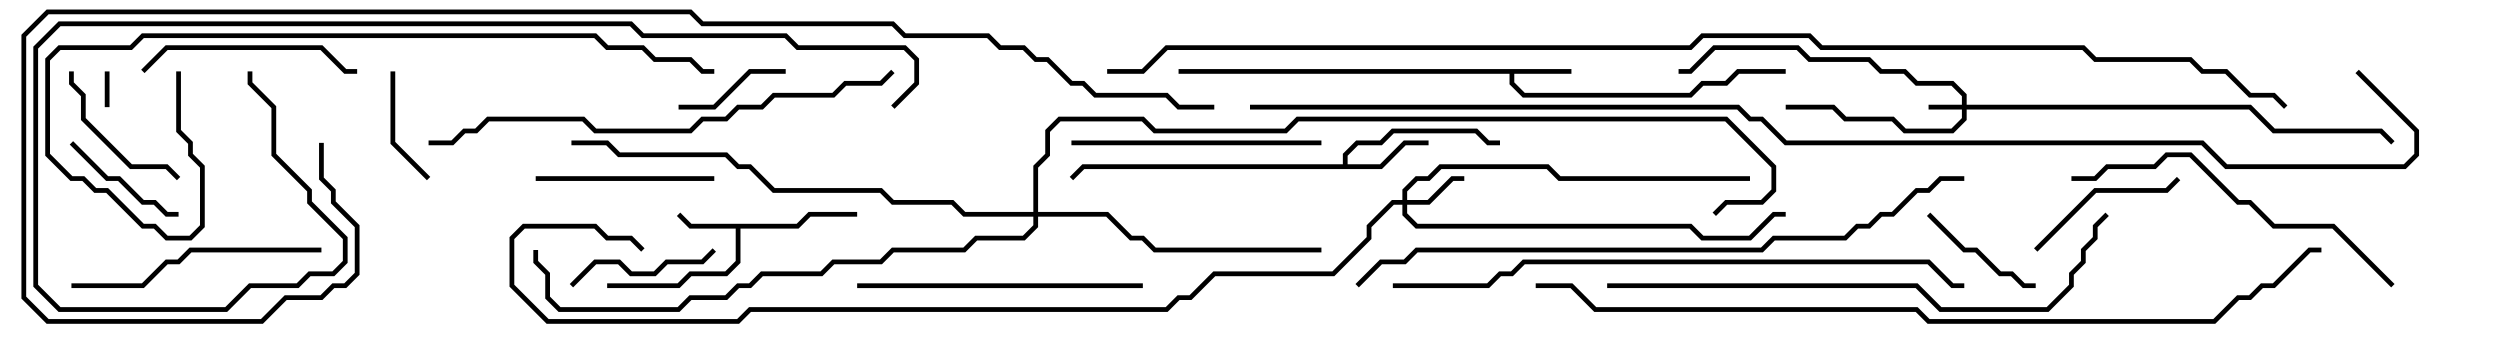 <svg version="1.1" width="105" height="15" xmlns="http://www.w3.org/2000/svg"><path d="M66,2.9L66,3.1L63.6,3.1L63.6,3.459L64.041,3.9L70.959,3.9L71.459,3.4L72.459,3.4L72.959,2.9L75,2.9L75,3.1L73.041,3.1L72.541,3.6L71.541,3.6L71.041,4.1L63.959,4.1L63.4,3.541L63.4,3.1L49.5,3.1L49.5,2.9z" stroke="none"/><path d="M33.459,9.4L33.959,8.9L36,8.9L36,9.1L34.041,9.1L33.541,9.6L31.1,9.6L31.1,11.041L30.541,11.6L29.041,11.6L28.541,12.1L25.5,12.1L25.5,11.9L28.459,11.9L28.959,11.4L30.459,11.4L30.9,10.959L30.9,9.6L28.959,9.6L28.429,9.071L28.571,8.929L29.041,9.4z" stroke="none"/><path d="M56.4,6.9L56.4,6.459L56.959,5.9L57.959,5.9L58.459,5.4L62.041,5.4L62.541,5.9L63,5.9L63,6.1L62.459,6.1L61.959,5.6L58.541,5.6L58.041,6.1L57.041,6.1L56.6,6.541L56.6,6.9L57.959,6.9L58.959,5.9L60,5.9L60,6.1L59.041,6.1L58.041,7.1L45.541,7.1L45.071,7.571L44.929,7.429L45.459,6.9z" stroke="none"/><path d="M82.4,4.4L82.4,4.041L81.959,3.6L80.459,3.6L79.959,3.1L78.959,3.1L78.459,2.6L75.959,2.6L75.459,2.1L72.041,2.1L71.041,3.1L70.5,3.1L70.5,2.9L70.959,2.9L71.959,1.9L75.541,1.9L76.041,2.4L78.541,2.4L79.041,2.9L80.041,2.9L80.541,3.4L82.041,3.4L82.6,3.959L82.6,4.4L94.541,4.4L95.541,5.4L100.041,5.4L100.571,5.929L100.429,6.071L99.959,5.6L95.459,5.6L94.459,4.6L82.6,4.6L82.6,5.041L82.041,5.6L79.959,5.6L79.459,5.1L77.459,5.1L76.959,4.6L75,4.6L75,4.4L77.041,4.4L77.541,4.9L79.541,4.9L80.041,5.4L81.959,5.4L82.4,4.959L82.4,4.6L81,4.6L81,4.4z" stroke="none"/><path d="M58.9,8.4L58.9,7.959L59.459,7.4L59.959,7.4L60.459,6.9L65.041,6.9L65.541,7.4L73.5,7.4L73.5,7.6L65.459,7.6L64.959,7.1L60.541,7.1L60.041,7.6L59.541,7.6L59.1,8.041L59.1,8.4L59.959,8.4L60.959,7.4L61.5,7.4L61.5,7.6L61.041,7.6L60.041,8.6L59.1,8.6L59.1,8.959L59.541,9.4L71.041,9.4L71.541,9.9L73.459,9.9L74.459,8.9L75,8.9L75,9.1L74.541,9.1L73.541,10.1L71.459,10.1L70.959,9.6L59.459,9.6L58.9,9.041L58.9,8.6L58.541,8.6L57.6,9.541L57.6,10.041L56.041,11.6L51.041,11.6L50.041,12.6L49.541,12.6L49.041,13.1L31.541,13.1L31.041,13.6L22.959,13.6L21.4,12.041L21.4,9.959L21.959,9.4L25.041,9.4L25.541,9.9L26.541,9.9L27.071,10.429L26.929,10.571L26.459,10.1L25.459,10.1L24.959,9.6L22.041,9.6L21.6,10.041L21.6,11.959L23.041,13.4L30.959,13.4L31.459,12.9L48.959,12.9L49.459,12.4L49.959,12.4L50.959,11.4L55.959,11.4L57.4,9.959L57.4,9.459L58.459,8.4z" stroke="none"/><path d="M43.4,8.9L43.4,6.959L43.9,6.459L43.9,5.459L44.459,4.9L48.041,4.9L48.541,5.4L53.959,5.4L54.459,4.9L72.541,4.9L74.6,6.959L74.6,8.041L74.041,8.6L72.541,8.6L72.071,9.071L71.929,8.929L72.459,8.4L73.959,8.4L74.4,7.959L74.4,7.041L72.459,5.1L54.541,5.1L54.041,5.6L48.459,5.6L47.959,5.1L44.541,5.1L44.1,5.541L44.1,6.541L43.6,7.041L43.6,8.9L46.541,8.9L47.541,9.9L48.041,9.9L48.541,10.4L55.5,10.4L55.5,10.6L48.459,10.6L47.959,10.1L47.459,10.1L46.459,9.1L43.6,9.1L43.6,9.541L43.041,10.1L41.041,10.1L40.541,10.6L37.541,10.6L37.041,11.1L35.041,11.1L34.541,11.6L32.041,11.6L31.541,12.1L31.041,12.1L30.541,12.6L29.041,12.6L28.541,13.1L23.459,13.1L22.9,12.541L22.9,11.541L22.4,11.041L22.4,10.5L22.6,10.5L22.6,10.959L23.1,11.459L23.1,12.459L23.541,12.9L28.459,12.9L28.959,12.4L30.459,12.4L30.959,11.9L31.459,11.9L31.959,11.4L34.459,11.4L34.959,10.9L36.959,10.9L37.459,10.4L40.459,10.4L40.959,9.9L42.959,9.9L43.4,9.459L43.4,9.1L40.459,9.1L39.959,8.6L37.459,8.6L36.959,8.1L32.459,8.1L31.459,7.1L30.959,7.1L30.459,6.6L25.959,6.6L25.459,6.1L24,6.1L24,5.9L25.541,5.9L26.041,6.4L30.541,6.4L31.041,6.9L31.541,6.9L32.541,7.9L37.041,7.9L37.541,8.4L40.041,8.4L40.541,8.9z" stroke="none"/><path d="M4.6,4.5L4.4,4.5L4.4,3L4.6,3z" stroke="none"/><path d="M33,2.9L33,3.1L31.541,3.1L30.041,4.6L28.5,4.6L28.5,4.4L29.959,4.4L31.459,2.9z" stroke="none"/><path d="M16.4,3L16.6,3L16.6,5.959L18.071,7.429L17.929,7.571L16.4,6.041z" stroke="none"/><path d="M7.5,8.9L7.5,9.1L6.959,9.1L6.459,8.6L5.959,8.6L4.959,7.6L4.459,7.6L2.929,6.071L3.071,5.929L4.541,7.4L5.041,7.4L6.041,8.4L6.541,8.4L7.041,8.9z" stroke="none"/><path d="M85.5,11.9L85.5,12.1L84.959,12.1L84.459,11.6L83.959,11.6L82.959,10.6L82.459,10.6L80.929,9.071L81.071,8.929L82.541,10.4L83.041,10.4L84.041,11.4L84.541,11.4L85.041,11.9z" stroke="none"/><path d="M24.071,12.071L23.929,11.929L24.959,10.9L26.041,10.9L26.541,11.4L27.459,11.4L27.959,10.9L29.459,10.9L29.929,10.429L30.071,10.571L29.541,11.1L28.041,11.1L27.541,11.6L26.459,11.6L25.959,11.1L25.041,11.1z" stroke="none"/><path d="M7.571,7.429L7.429,7.571L6.959,7.1L5.459,7.1L3.4,5.041L3.4,4.041L2.9,3.541L2.9,3L3.1,3L3.1,3.459L3.6,3.959L3.6,4.959L5.541,6.9L7.041,6.9z" stroke="none"/><path d="M85.571,10.571L85.429,10.429L87.959,7.9L90.959,7.9L91.429,7.429L91.571,7.571L91.041,8.1L88.041,8.1z" stroke="none"/><path d="M22.5,7.6L22.5,7.4L30,7.4L30,7.6z" stroke="none"/><path d="M6.071,3.071L5.929,2.929L6.959,1.9L13.541,1.9L14.541,2.9L15,2.9L15,3.1L14.459,3.1L13.459,2.1L7.041,2.1z" stroke="none"/><path d="M45,6.1L45,5.9L55.5,5.9L55.5,6.1z" stroke="none"/><path d="M3,12.1L3,11.9L5.959,11.9L6.959,10.9L7.459,10.9L7.959,10.4L13.5,10.4L13.5,10.6L8.041,10.6L7.541,11.1L7.041,11.1L6.041,12.1z" stroke="none"/><path d="M48,11.9L48,12.1L36,12.1L36,11.9z" stroke="none"/><path d="M100.571,11.929L100.429,12.071L97.959,9.6L95.459,9.6L94.459,8.6L93.959,8.6L91.959,6.6L91.041,6.6L90.541,7.1L88.541,7.1L88.041,7.6L87,7.6L87,7.4L87.959,7.4L88.459,6.9L90.459,6.9L90.959,6.4L92.041,6.4L94.041,8.4L94.541,8.4L95.541,9.4L98.041,9.4z" stroke="none"/><path d="M37.429,2.929L37.571,3.071L37.041,3.6L35.541,3.6L35.041,4.1L32.541,4.1L32.041,4.6L31.041,4.6L30.541,5.1L29.541,5.1L29.041,5.6L24.959,5.6L24.459,5.1L20.541,5.1L20.041,5.6L19.541,5.6L19.041,6.1L18,6.1L18,5.9L18.959,5.9L19.459,5.4L19.959,5.4L20.459,4.9L24.541,4.9L25.041,5.4L28.959,5.4L29.459,4.9L30.459,4.9L30.959,4.4L31.959,4.4L32.459,3.9L34.959,3.9L35.459,3.4L36.959,3.4z" stroke="none"/><path d="M67.5,12.1L67.5,11.9L80.541,11.9L81.541,12.9L85.959,12.9L86.9,11.959L86.9,11.459L87.4,10.959L87.4,10.459L87.9,9.959L87.9,9.459L88.429,8.929L88.571,9.071L88.1,9.541L88.1,10.041L87.6,10.541L87.6,11.041L87.1,11.541L87.1,12.041L86.041,13.1L81.459,13.1L80.459,12.1z" stroke="none"/><path d="M7.4,3L7.6,3L7.6,5.459L8.1,5.959L8.1,6.459L8.6,6.959L8.6,9.541L8.041,10.1L6.959,10.1L6.459,9.6L5.959,9.6L4.459,8.1L3.959,8.1L3.459,7.6L2.959,7.6L1.9,6.541L1.9,2.459L2.459,1.9L5.459,1.9L5.959,1.4L25.041,1.4L25.541,1.9L27.041,1.9L27.541,2.4L29.041,2.4L29.541,2.9L30,2.9L30,3.1L29.459,3.1L28.959,2.6L27.459,2.6L26.959,2.1L25.459,2.1L24.959,1.6L6.041,1.6L5.541,2.1L2.541,2.1L2.1,2.541L2.1,6.459L3.041,7.4L3.541,7.4L4.041,7.9L4.541,7.9L6.041,9.4L6.541,9.4L7.041,9.9L7.959,9.9L8.4,9.459L8.4,7.041L7.9,6.541L7.9,6.041L7.4,5.541z" stroke="none"/><path d="M58.5,12.1L58.5,11.9L62.459,11.9L62.959,11.4L63.459,11.4L63.959,10.9L81.041,10.9L82.041,11.9L82.5,11.9L82.5,12.1L81.959,12.1L80.959,11.1L64.041,11.1L63.541,11.6L63.041,11.6L62.541,12.1z" stroke="none"/><path d="M82.5,7.4L82.5,7.6L81.541,7.6L81.041,8.1L80.541,8.1L79.541,9.1L79.041,9.1L78.541,9.6L78.041,9.6L77.541,10.1L74.541,10.1L74.041,10.6L59.541,10.6L59.041,11.1L58.041,11.1L57.071,12.071L56.929,11.929L57.959,10.9L58.959,10.9L59.459,10.4L73.959,10.4L74.459,9.9L77.459,9.9L77.959,9.4L78.459,9.4L78.959,8.9L79.459,8.9L80.459,7.9L80.959,7.9L81.459,7.4z" stroke="none"/><path d="M37.571,4.571L37.429,4.429L38.4,3.459L38.4,2.541L37.959,2.1L33.459,2.1L32.959,1.6L26.959,1.6L26.459,1.1L2.541,1.1L1.6,2.041L1.6,11.959L2.541,12.9L9.459,12.9L10.459,11.9L12.459,11.9L12.959,11.4L13.959,11.4L14.4,10.959L14.4,10.041L12.9,8.541L12.9,8.041L11.4,6.541L11.4,4.541L10.4,3.541L10.4,3L10.6,3L10.6,3.459L11.6,4.459L11.6,6.459L13.1,7.959L13.1,8.459L14.6,9.959L14.6,11.041L14.041,11.6L13.041,11.6L12.541,12.1L10.541,12.1L9.541,13.1L2.459,13.1L1.4,12.041L1.4,1.959L2.459,0.9L26.541,0.9L27.041,1.4L33.041,1.4L33.541,1.9L38.041,1.9L38.6,2.459L38.6,3.541z" stroke="none"/><path d="M64.5,12.1L64.5,11.9L66.041,11.9L67.041,12.9L80.541,12.9L81.041,13.4L92.959,13.4L93.959,12.4L94.459,12.4L94.959,11.9L95.459,11.9L96.959,10.4L97.5,10.4L97.5,10.6L97.041,10.6L95.541,12.1L95.041,12.1L94.541,12.6L94.041,12.6L93.041,13.6L80.959,13.6L80.459,13.1L66.959,13.1L65.959,12.1z" stroke="none"/><path d="M13.4,6L13.6,6L13.6,7.459L14.1,7.959L14.1,8.459L15.1,9.459L15.1,11.541L14.541,12.1L14.041,12.1L13.541,12.6L12.041,12.6L11.041,13.6L1.959,13.6L0.9,12.541L0.9,1.459L1.959,0.4L29.041,0.4L29.541,0.9L37.541,0.9L38.041,1.4L41.541,1.4L42.041,1.9L43.041,1.9L43.541,2.4L44.041,2.4L45.041,3.4L45.541,3.4L46.041,3.9L49.041,3.9L49.541,4.4L51,4.4L51,4.6L49.459,4.6L48.959,4.1L45.959,4.1L45.459,3.6L44.959,3.6L43.959,2.6L43.459,2.6L42.959,2.1L41.959,2.1L41.459,1.6L37.959,1.6L37.459,1.1L29.459,1.1L28.959,0.6L2.041,0.6L1.1,1.541L1.1,12.459L2.041,13.4L10.959,13.4L11.959,12.4L13.459,12.4L13.959,11.9L14.459,11.9L14.9,11.459L14.9,9.541L13.9,8.541L13.9,8.041L13.4,7.541z" stroke="none"/><path d="M98.929,3.071L99.071,2.929L101.6,5.459L101.6,6.541L101.041,7.1L93.459,7.1L92.459,6.1L74.959,6.1L73.959,5.1L73.459,5.1L72.959,4.6L52.5,4.6L52.5,4.4L73.041,4.4L73.541,4.9L74.041,4.9L75.041,5.9L92.541,5.9L93.541,6.9L100.959,6.9L101.4,6.459L101.4,5.541z" stroke="none"/><path d="M46.5,3.1L46.5,2.9L47.959,2.9L48.959,1.9L70.959,1.9L71.459,1.4L76.041,1.4L76.541,1.9L87.541,1.9L88.041,2.4L92.041,2.4L92.541,2.9L93.541,2.9L94.541,3.9L95.541,3.9L96.071,4.429L95.929,4.571L95.459,4.1L94.459,4.1L93.459,3.1L92.459,3.1L91.959,2.6L87.959,2.6L87.459,2.1L76.459,2.1L75.959,1.6L71.541,1.6L71.041,2.1L49.041,2.1L48.041,3.1z" stroke="none"/></svg>